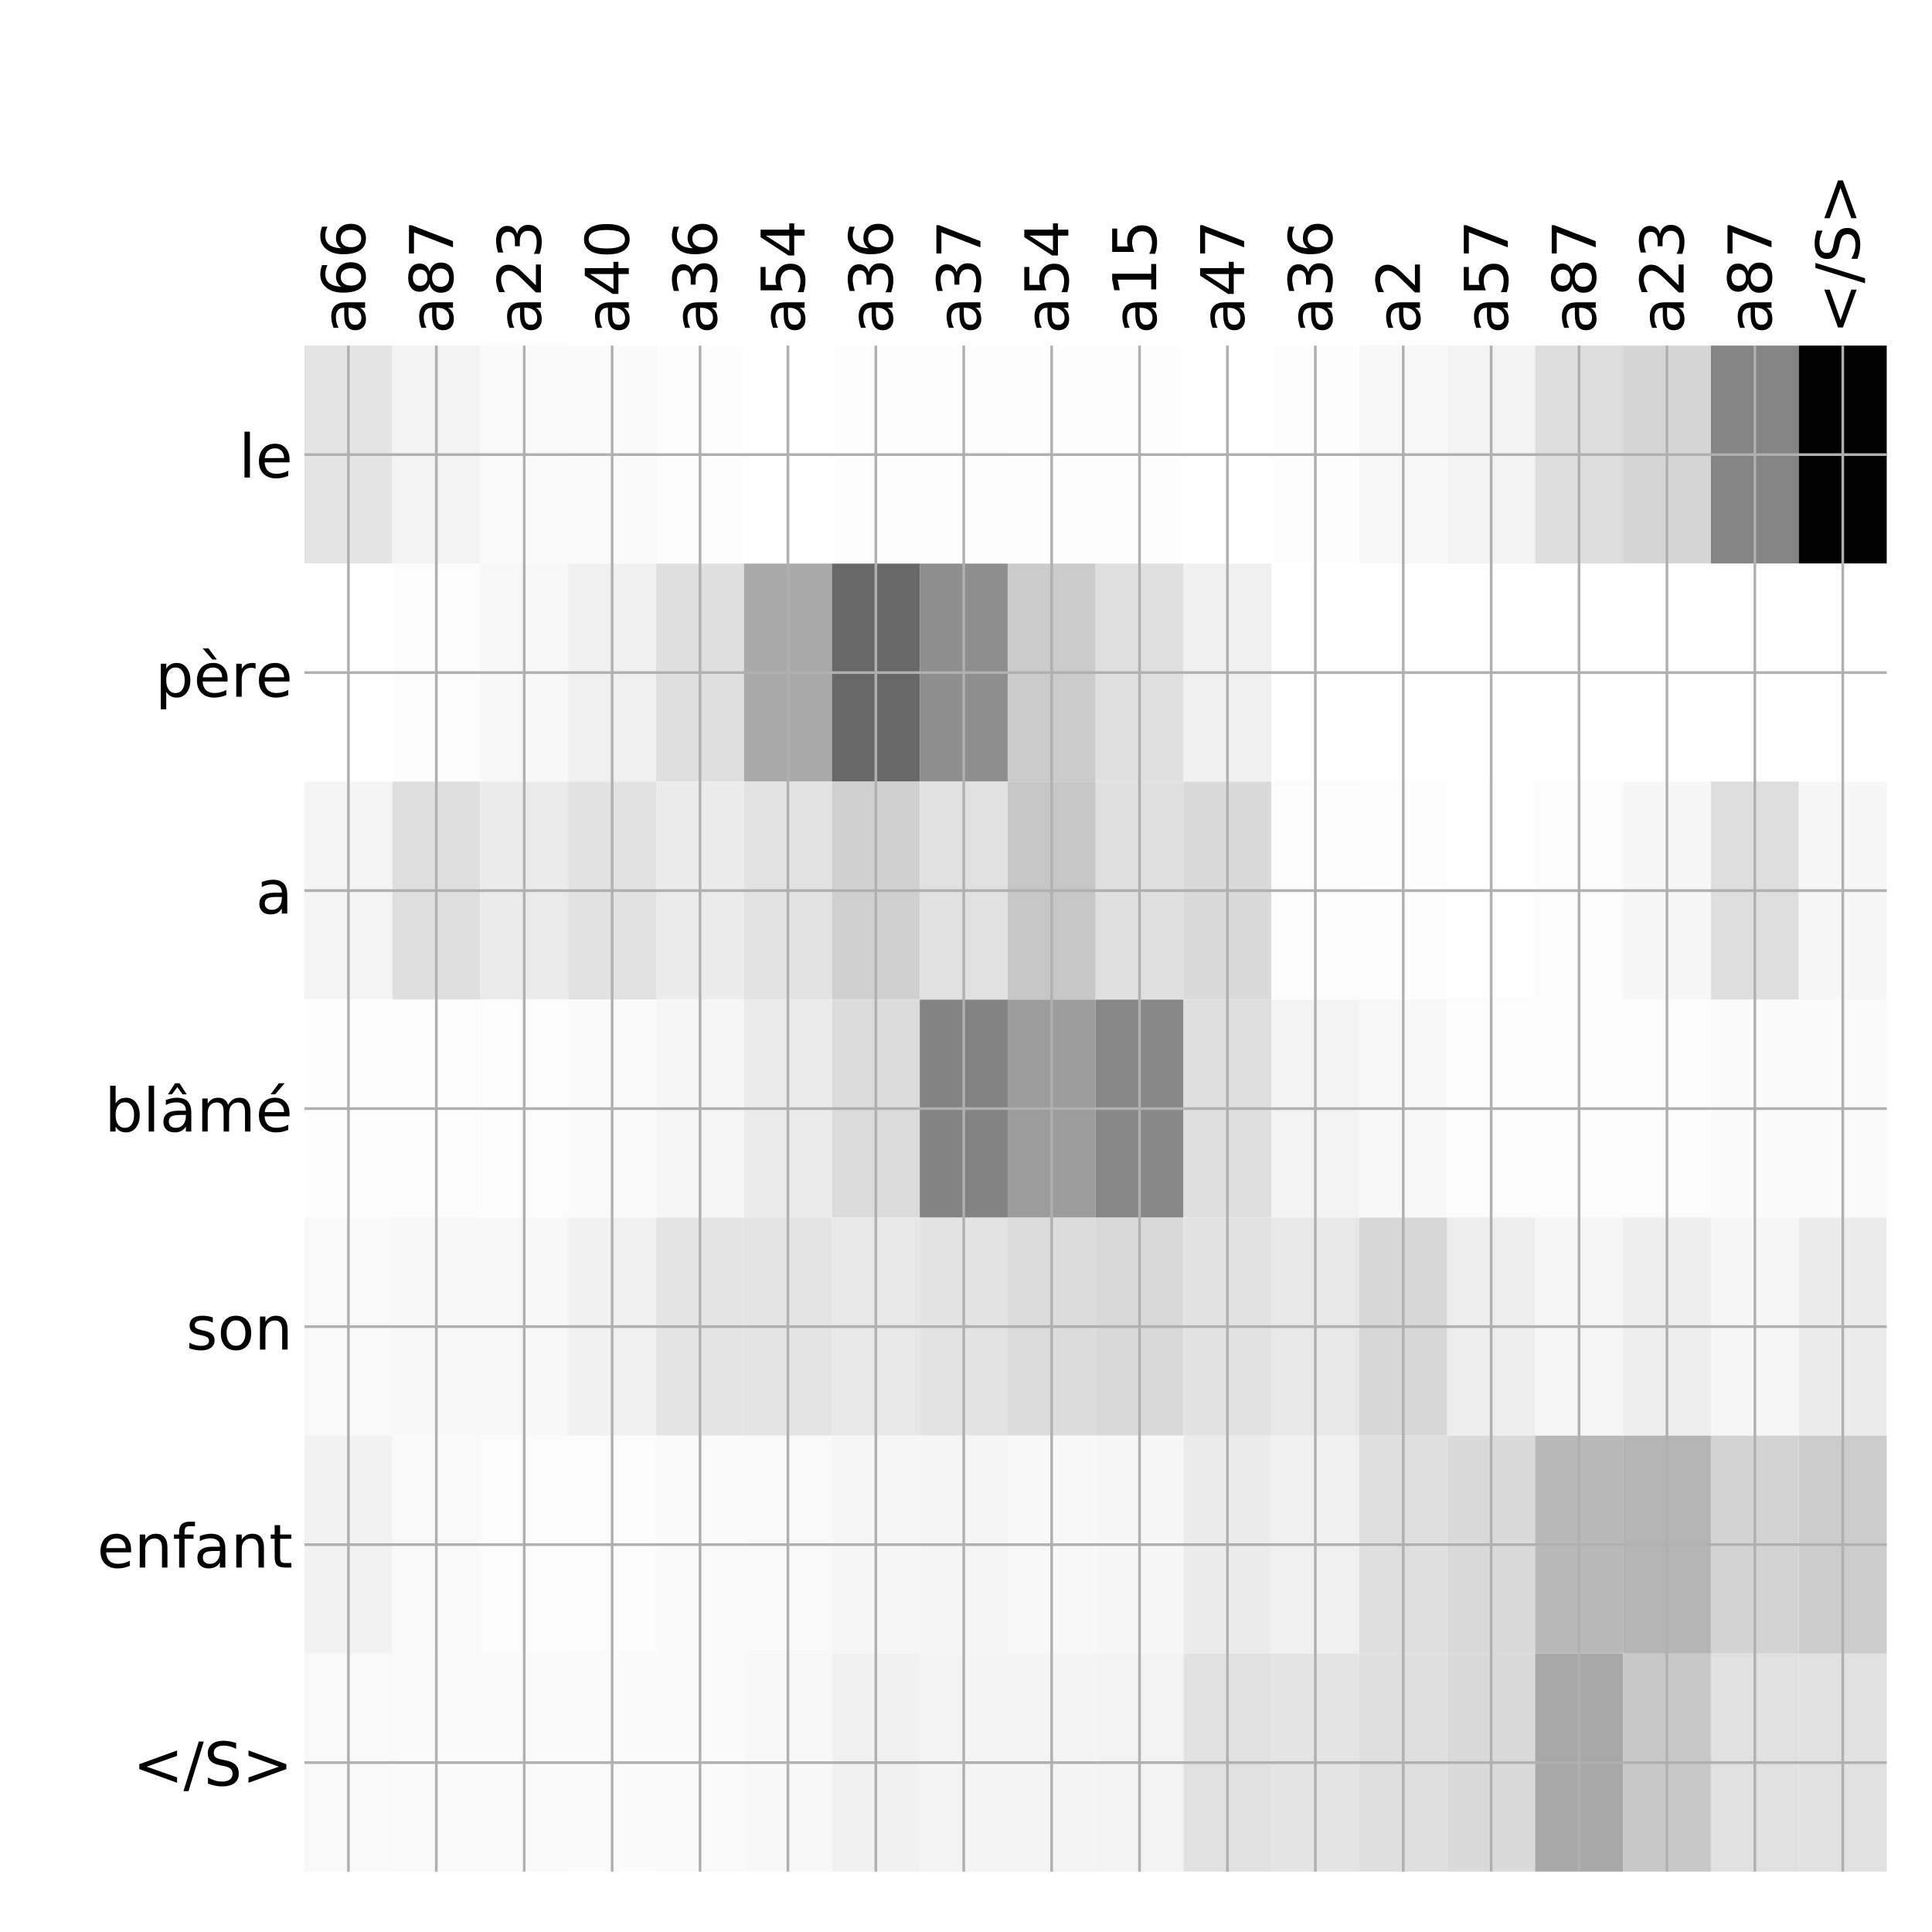 <?xml version="1.0" encoding="utf-8" standalone="no"?>
<!DOCTYPE svg PUBLIC "-//W3C//DTD SVG 1.1//EN"
  "http://www.w3.org/Graphics/SVG/1.1/DTD/svg11.dtd">
<!-- Created with matplotlib (http://matplotlib.org/) -->
<svg height="576pt" version="1.1" viewBox="0 0 576 576" width="576pt" xmlns="http://www.w3.org/2000/svg" xmlns:xlink="http://www.w3.org/1999/xlink">
 <defs>
  <style type="text/css">
*{stroke-linecap:butt;stroke-linejoin:round;}
  </style>
 </defs>
 <g id="figure_1">
  <g id="patch_1">
   <path d="M 0 576 
L 576 576 
L 576 0 
L 0 0 
z
" style="fill:#ffffff;"/>
  </g>
  <g id="axes_1">
   <g id="PolyCollection_1">
    <path clip-path="url(#p6612ea97e9)" d="M 90.775 103.033 
L 90.775 168.029 
L 116.982 168.029 
L 116.982 103.033 
L 90.775 103.033 
z
" style="fill:#e5e5e5;"/>
    <path clip-path="url(#p6612ea97e9)" d="M 116.982 103.033 
L 116.982 168.029 
L 143.189 168.029 
L 143.189 103.033 
L 116.982 103.033 
z
" style="fill:#f3f3f3;"/>
    <path clip-path="url(#p6612ea97e9)" d="M 143.189 103.033 
L 143.189 168.029 
L 169.396 168.029 
L 169.396 103.033 
L 143.189 103.033 
z
" style="fill:#fafafa;"/>
    <path clip-path="url(#p6612ea97e9)" d="M 169.396 103.033 
L 169.396 168.029 
L 195.603 168.029 
L 195.603 103.033 
L 169.396 103.033 
z
" style="fill:#fbfbfb;"/>
    <path clip-path="url(#p6612ea97e9)" d="M 195.603 103.033 
L 195.603 168.029 
L 221.81 168.029 
L 221.81 103.033 
L 195.603 103.033 
z
" style="fill:#fdfdfd;"/>
    <path clip-path="url(#p6612ea97e9)" d="M 221.81 103.033 
L 221.81 168.029 
L 248.017 168.029 
L 248.017 103.033 
L 221.81 103.033 
z
" style="fill:#fefefe;"/>
    <path clip-path="url(#p6612ea97e9)" d="M 248.017 103.033 
L 248.017 168.029 
L 274.224 168.029 
L 274.224 103.033 
L 248.017 103.033 
z
" style="fill:#fdfdfd;"/>
    <path clip-path="url(#p6612ea97e9)" d="M 274.224 103.033 
L 274.224 168.029 
L 300.431 168.029 
L 300.431 103.033 
L 274.224 103.033 
z
" style="fill:#fcfcfc;"/>
    <path clip-path="url(#p6612ea97e9)" d="M 300.431 103.033 
L 300.431 168.029 
L 326.637 168.029 
L 326.637 103.033 
L 300.431 103.033 
z
" style="fill:#fdfdfd;"/>
    <path clip-path="url(#p6612ea97e9)" d="M 326.637 103.033 
L 326.637 168.029 
L 352.844 168.029 
L 352.844 103.033 
L 326.637 103.033 
z
" style="fill:#fdfdfd;"/>
    <path clip-path="url(#p6612ea97e9)" d="M 352.844 103.033 
L 352.844 168.029 
L 379.051 168.029 
L 379.051 103.033 
L 352.844 103.033 
z
" style="fill:#fefefe;"/>
    <path clip-path="url(#p6612ea97e9)" d="M 379.051 103.033 
L 379.051 168.029 
L 405.258 168.029 
L 405.258 103.033 
L 379.051 103.033 
z
" style="fill:#fdfdfd;"/>
    <path clip-path="url(#p6612ea97e9)" d="M 405.258 103.033 
L 405.258 168.029 
L 431.465 168.029 
L 431.465 103.033 
L 405.258 103.033 
z
" style="fill:#f8f8f8;"/>
    <path clip-path="url(#p6612ea97e9)" d="M 431.465 103.033 
L 431.465 168.029 
L 457.672 168.029 
L 457.672 103.033 
L 431.465 103.033 
z
" style="fill:#f3f3f3;"/>
    <path clip-path="url(#p6612ea97e9)" d="M 457.672 103.033 
L 457.672 168.029 
L 483.879 168.029 
L 483.879 103.033 
L 457.672 103.033 
z
" style="fill:#dddddd;"/>
    <path clip-path="url(#p6612ea97e9)" d="M 483.879 103.033 
L 483.879 168.029 
L 510.086 168.029 
L 510.086 103.033 
L 483.879 103.033 
z
" style="fill:#d6d6d6;"/>
    <path clip-path="url(#p6612ea97e9)" d="M 510.086 103.033 
L 510.086 168.029 
L 536.293 168.029 
L 536.293 103.033 
L 510.086 103.033 
z
" style="fill:#848484;"/>
    <path clip-path="url(#p6612ea97e9)" d="M 536.293 103.033 
L 536.293 168.029 
L 562.5 168.029 
L 562.5 103.033 
L 536.293 103.033 
z
"/>
    <path clip-path="url(#p6612ea97e9)" d="M 90.775 168.029 
L 90.775 233.024 
L 116.982 233.024 
L 116.982 168.029 
L 90.775 168.029 
z
" style="fill:#ffffff;"/>
    <path clip-path="url(#p6612ea97e9)" d="M 116.982 168.029 
L 116.982 233.024 
L 143.189 233.024 
L 143.189 168.029 
L 116.982 168.029 
z
" style="fill:#fcfcfc;"/>
    <path clip-path="url(#p6612ea97e9)" d="M 143.189 168.029 
L 143.189 233.024 
L 169.396 233.024 
L 169.396 168.029 
L 143.189 168.029 
z
" style="fill:#f8f8f8;"/>
    <path clip-path="url(#p6612ea97e9)" d="M 169.396 168.029 
L 169.396 233.024 
L 195.603 233.024 
L 195.603 168.029 
L 169.396 168.029 
z
" style="fill:#f0f0f0;"/>
    <path clip-path="url(#p6612ea97e9)" d="M 195.603 168.029 
L 195.603 233.024 
L 221.81 233.024 
L 221.81 168.029 
L 195.603 168.029 
z
" style="fill:#dfdfdf;"/>
    <path clip-path="url(#p6612ea97e9)" d="M 221.81 168.029 
L 221.81 233.024 
L 248.017 233.024 
L 248.017 168.029 
L 221.81 168.029 
z
" style="fill:#a9a9a9;"/>
    <path clip-path="url(#p6612ea97e9)" d="M 248.017 168.029 
L 248.017 233.024 
L 274.224 233.024 
L 274.224 168.029 
L 248.017 168.029 
z
" style="fill:#686868;"/>
    <path clip-path="url(#p6612ea97e9)" d="M 274.224 168.029 
L 274.224 233.024 
L 300.431 233.024 
L 300.431 168.029 
L 274.224 168.029 
z
" style="fill:#8e8e8e;"/>
    <path clip-path="url(#p6612ea97e9)" d="M 300.431 168.029 
L 300.431 233.024 
L 326.637 233.024 
L 326.637 168.029 
L 300.431 168.029 
z
" style="fill:#cbcbcb;"/>
    <path clip-path="url(#p6612ea97e9)" d="M 326.637 168.029 
L 326.637 233.024 
L 352.844 233.024 
L 352.844 168.029 
L 326.637 168.029 
z
" style="fill:#e0e0e0;"/>
    <path clip-path="url(#p6612ea97e9)" d="M 352.844 168.029 
L 352.844 233.024 
L 379.051 233.024 
L 379.051 168.029 
L 352.844 168.029 
z
" style="fill:#f0f0f0;"/>
    <path clip-path="url(#p6612ea97e9)" d="M 379.051 168.029 
L 379.051 233.024 
L 405.258 233.024 
L 405.258 168.029 
L 379.051 168.029 
z
" style="fill:#fefefe;"/>
    <path clip-path="url(#p6612ea97e9)" d="M 405.258 168.029 
L 405.258 233.024 
L 431.465 233.024 
L 431.465 168.029 
L 405.258 168.029 
z
" style="fill:#ffffff;"/>
    <path clip-path="url(#p6612ea97e9)" d="M 431.465 168.029 
L 431.465 233.024 
L 457.672 233.024 
L 457.672 168.029 
L 431.465 168.029 
z
" style="fill:#ffffff;"/>
    <path clip-path="url(#p6612ea97e9)" d="M 457.672 168.029 
L 457.672 233.024 
L 483.879 233.024 
L 483.879 168.029 
L 457.672 168.029 
z
" style="fill:#ffffff;"/>
    <path clip-path="url(#p6612ea97e9)" d="M 483.879 168.029 
L 483.879 233.024 
L 510.086 233.024 
L 510.086 168.029 
L 483.879 168.029 
z
" style="fill:#ffffff;"/>
    <path clip-path="url(#p6612ea97e9)" d="M 510.086 168.029 
L 510.086 233.024 
L 536.293 233.024 
L 536.293 168.029 
L 510.086 168.029 
z
" style="fill:#ffffff;"/>
    <path clip-path="url(#p6612ea97e9)" d="M 536.293 168.029 
L 536.293 233.024 
L 562.5 233.024 
L 562.5 168.029 
L 536.293 168.029 
z
" style="fill:#ffffff;"/>
    <path clip-path="url(#p6612ea97e9)" d="M 90.775 233.024 
L 90.775 298.019 
L 116.982 298.019 
L 116.982 233.024 
L 90.775 233.024 
z
" style="fill:#f5f5f5;"/>
    <path clip-path="url(#p6612ea97e9)" d="M 116.982 233.024 
L 116.982 298.019 
L 143.189 298.019 
L 143.189 233.024 
L 116.982 233.024 
z
" style="fill:#dfdfdf;"/>
    <path clip-path="url(#p6612ea97e9)" d="M 143.189 233.024 
L 143.189 298.019 
L 169.396 298.019 
L 169.396 233.024 
L 143.189 233.024 
z
" style="fill:#ebebeb;"/>
    <path clip-path="url(#p6612ea97e9)" d="M 169.396 233.024 
L 169.396 298.019 
L 195.603 298.019 
L 195.603 233.024 
L 169.396 233.024 
z
" style="fill:#e2e2e2;"/>
    <path clip-path="url(#p6612ea97e9)" d="M 195.603 233.024 
L 195.603 298.019 
L 221.81 298.019 
L 221.81 233.024 
L 195.603 233.024 
z
" style="fill:#ececec;"/>
    <path clip-path="url(#p6612ea97e9)" d="M 221.81 233.024 
L 221.81 298.019 
L 248.017 298.019 
L 248.017 233.024 
L 221.81 233.024 
z
" style="fill:#e3e3e3;"/>
    <path clip-path="url(#p6612ea97e9)" d="M 248.017 233.024 
L 248.017 298.019 
L 274.224 298.019 
L 274.224 233.024 
L 248.017 233.024 
z
" style="fill:#d0d0d0;"/>
    <path clip-path="url(#p6612ea97e9)" d="M 274.224 233.024 
L 274.224 298.019 
L 300.431 298.019 
L 300.431 233.024 
L 274.224 233.024 
z
" style="fill:#e1e1e1;"/>
    <path clip-path="url(#p6612ea97e9)" d="M 300.431 233.024 
L 300.431 298.019 
L 326.637 298.019 
L 326.637 233.024 
L 300.431 233.024 
z
" style="fill:#c6c6c6;"/>
    <path clip-path="url(#p6612ea97e9)" d="M 326.637 233.024 
L 326.637 298.019 
L 352.844 298.019 
L 352.844 233.024 
L 326.637 233.024 
z
" style="fill:#e0e0e0;"/>
    <path clip-path="url(#p6612ea97e9)" d="M 352.844 233.024 
L 352.844 298.019 
L 379.051 298.019 
L 379.051 233.024 
L 352.844 233.024 
z
" style="fill:#dadada;"/>
    <path clip-path="url(#p6612ea97e9)" d="M 379.051 233.024 
L 379.051 298.019 
L 405.258 298.019 
L 405.258 233.024 
L 379.051 233.024 
z
" style="fill:#fcfcfc;"/>
    <path clip-path="url(#p6612ea97e9)" d="M 405.258 233.024 
L 405.258 298.019 
L 431.465 298.019 
L 431.465 233.024 
L 405.258 233.024 
z
" style="fill:#fdfdfd;"/>
    <path clip-path="url(#p6612ea97e9)" d="M 431.465 233.024 
L 431.465 298.019 
L 457.672 298.019 
L 457.672 233.024 
L 431.465 233.024 
z
" style="fill:#fefefe;"/>
    <path clip-path="url(#p6612ea97e9)" d="M 457.672 233.024 
L 457.672 298.019 
L 483.879 298.019 
L 483.879 233.024 
L 457.672 233.024 
z
" style="fill:#fcfcfc;"/>
    <path clip-path="url(#p6612ea97e9)" d="M 483.879 233.024 
L 483.879 298.019 
L 510.086 298.019 
L 510.086 233.024 
L 483.879 233.024 
z
" style="fill:#f7f7f7;"/>
    <path clip-path="url(#p6612ea97e9)" d="M 510.086 233.024 
L 510.086 298.019 
L 536.293 298.019 
L 536.293 233.024 
L 510.086 233.024 
z
" style="fill:#dedede;"/>
    <path clip-path="url(#p6612ea97e9)" d="M 536.293 233.024 
L 536.293 298.019 
L 562.5 298.019 
L 562.5 233.024 
L 536.293 233.024 
z
" style="fill:#f7f7f7;"/>
    <path clip-path="url(#p6612ea97e9)" d="M 90.775 298.019 
L 90.775 363.014 
L 116.982 363.014 
L 116.982 298.019 
L 90.775 298.019 
z
" style="fill:#fdfdfd;"/>
    <path clip-path="url(#p6612ea97e9)" d="M 116.982 298.019 
L 116.982 363.014 
L 143.189 363.014 
L 143.189 298.019 
L 116.982 298.019 
z
" style="fill:#fdfdfd;"/>
    <path clip-path="url(#p6612ea97e9)" d="M 143.189 298.019 
L 143.189 363.014 
L 169.396 363.014 
L 169.396 298.019 
L 143.189 298.019 
z
" style="fill:#fcfcfc;"/>
    <path clip-path="url(#p6612ea97e9)" d="M 169.396 298.019 
L 169.396 363.014 
L 195.603 363.014 
L 195.603 298.019 
L 169.396 298.019 
z
" style="fill:#fafafa;"/>
    <path clip-path="url(#p6612ea97e9)" d="M 195.603 298.019 
L 195.603 363.014 
L 221.81 363.014 
L 221.81 298.019 
L 195.603 298.019 
z
" style="fill:#f6f6f6;"/>
    <path clip-path="url(#p6612ea97e9)" d="M 221.81 298.019 
L 221.81 363.014 
L 248.017 363.014 
L 248.017 298.019 
L 221.81 298.019 
z
" style="fill:#ebebeb;"/>
    <path clip-path="url(#p6612ea97e9)" d="M 248.017 298.019 
L 248.017 363.014 
L 274.224 363.014 
L 274.224 298.019 
L 248.017 298.019 
z
" style="fill:#dbdbdb;"/>
    <path clip-path="url(#p6612ea97e9)" d="M 274.224 298.019 
L 274.224 363.014 
L 300.431 363.014 
L 300.431 298.019 
L 274.224 298.019 
z
" style="fill:#838383;"/>
    <path clip-path="url(#p6612ea97e9)" d="M 300.431 298.019 
L 300.431 363.014 
L 326.637 363.014 
L 326.637 298.019 
L 300.431 298.019 
z
" style="fill:#9c9c9c;"/>
    <path clip-path="url(#p6612ea97e9)" d="M 326.637 298.019 
L 326.637 363.014 
L 352.844 363.014 
L 352.844 298.019 
L 326.637 298.019 
z
" style="fill:#878787;"/>
    <path clip-path="url(#p6612ea97e9)" d="M 352.844 298.019 
L 352.844 363.014 
L 379.051 363.014 
L 379.051 298.019 
L 352.844 298.019 
z
" style="fill:#dfdfdf;"/>
    <path clip-path="url(#p6612ea97e9)" d="M 379.051 298.019 
L 379.051 363.014 
L 405.258 363.014 
L 405.258 298.019 
L 379.051 298.019 
z
" style="fill:#f3f3f3;"/>
    <path clip-path="url(#p6612ea97e9)" d="M 405.258 298.019 
L 405.258 363.014 
L 431.465 363.014 
L 431.465 298.019 
L 405.258 298.019 
z
" style="fill:#f8f8f8;"/>
    <path clip-path="url(#p6612ea97e9)" d="M 431.465 298.019 
L 431.465 363.014 
L 457.672 363.014 
L 457.672 298.019 
L 431.465 298.019 
z
" style="fill:#fcfcfc;"/>
    <path clip-path="url(#p6612ea97e9)" d="M 457.672 298.019 
L 457.672 363.014 
L 483.879 363.014 
L 483.879 298.019 
L 457.672 298.019 
z
" style="fill:#fcfcfc;"/>
    <path clip-path="url(#p6612ea97e9)" d="M 483.879 298.019 
L 483.879 363.014 
L 510.086 363.014 
L 510.086 298.019 
L 483.879 298.019 
z
" style="fill:#fcfcfc;"/>
    <path clip-path="url(#p6612ea97e9)" d="M 510.086 298.019 
L 510.086 363.014 
L 536.293 363.014 
L 536.293 298.019 
L 510.086 298.019 
z
" style="fill:#fbfbfb;"/>
    <path clip-path="url(#p6612ea97e9)" d="M 536.293 298.019 
L 536.293 363.014 
L 562.5 363.014 
L 562.5 298.019 
L 536.293 298.019 
z
" style="fill:#fafafa;"/>
    <path clip-path="url(#p6612ea97e9)" d="M 90.775 363.014 
L 90.775 428.01 
L 116.982 428.01 
L 116.982 363.014 
L 90.775 363.014 
z
" style="fill:#f9f9f9;"/>
    <path clip-path="url(#p6612ea97e9)" d="M 116.982 363.014 
L 116.982 428.01 
L 143.189 428.01 
L 143.189 363.014 
L 116.982 363.014 
z
" style="fill:#f8f8f8;"/>
    <path clip-path="url(#p6612ea97e9)" d="M 143.189 363.014 
L 143.189 428.01 
L 169.396 428.01 
L 169.396 363.014 
L 143.189 363.014 
z
" style="fill:#f8f8f8;"/>
    <path clip-path="url(#p6612ea97e9)" d="M 169.396 363.014 
L 169.396 428.01 
L 195.603 428.01 
L 195.603 363.014 
L 169.396 363.014 
z
" style="fill:#f1f1f1;"/>
    <path clip-path="url(#p6612ea97e9)" d="M 195.603 363.014 
L 195.603 428.01 
L 221.81 428.01 
L 221.81 363.014 
L 195.603 363.014 
z
" style="fill:#e4e4e4;"/>
    <path clip-path="url(#p6612ea97e9)" d="M 221.81 363.014 
L 221.81 428.01 
L 248.017 428.01 
L 248.017 363.014 
L 221.81 363.014 
z
" style="fill:#e4e4e4;"/>
    <path clip-path="url(#p6612ea97e9)" d="M 248.017 363.014 
L 248.017 428.01 
L 274.224 428.01 
L 274.224 363.014 
L 248.017 363.014 
z
" style="fill:#e7e7e7;"/>
    <path clip-path="url(#p6612ea97e9)" d="M 274.224 363.014 
L 274.224 428.01 
L 300.431 428.01 
L 300.431 363.014 
L 274.224 363.014 
z
" style="fill:#e3e3e3;"/>
    <path clip-path="url(#p6612ea97e9)" d="M 300.431 363.014 
L 300.431 428.01 
L 326.637 428.01 
L 326.637 363.014 
L 300.431 363.014 
z
" style="fill:#dcdcdc;"/>
    <path clip-path="url(#p6612ea97e9)" d="M 326.637 363.014 
L 326.637 428.01 
L 352.844 428.01 
L 352.844 363.014 
L 326.637 363.014 
z
" style="fill:#d9d9d9;"/>
    <path clip-path="url(#p6612ea97e9)" d="M 352.844 363.014 
L 352.844 428.01 
L 379.051 428.01 
L 379.051 363.014 
L 352.844 363.014 
z
" style="fill:#e2e2e2;"/>
    <path clip-path="url(#p6612ea97e9)" d="M 379.051 363.014 
L 379.051 428.01 
L 405.258 428.01 
L 405.258 363.014 
L 379.051 363.014 
z
" style="fill:#e7e7e7;"/>
    <path clip-path="url(#p6612ea97e9)" d="M 405.258 363.014 
L 405.258 428.01 
L 431.465 428.01 
L 431.465 363.014 
L 405.258 363.014 
z
" style="fill:#d7d7d7;"/>
    <path clip-path="url(#p6612ea97e9)" d="M 431.465 363.014 
L 431.465 428.01 
L 457.672 428.01 
L 457.672 363.014 
L 431.465 363.014 
z
" style="fill:#ededed;"/>
    <path clip-path="url(#p6612ea97e9)" d="M 457.672 363.014 
L 457.672 428.01 
L 483.879 428.01 
L 483.879 363.014 
L 457.672 363.014 
z
" style="fill:#f6f6f6;"/>
    <path clip-path="url(#p6612ea97e9)" d="M 483.879 363.014 
L 483.879 428.01 
L 510.086 428.01 
L 510.086 363.014 
L 483.879 363.014 
z
" style="fill:#eeeeee;"/>
    <path clip-path="url(#p6612ea97e9)" d="M 510.086 363.014 
L 510.086 428.01 
L 536.293 428.01 
L 536.293 363.014 
L 510.086 363.014 
z
" style="fill:#f7f7f7;"/>
    <path clip-path="url(#p6612ea97e9)" d="M 536.293 363.014 
L 536.293 428.01 
L 562.5 428.01 
L 562.5 363.014 
L 536.293 363.014 
z
" style="fill:#ececec;"/>
    <path clip-path="url(#p6612ea97e9)" d="M 90.775 428.01 
L 90.775 493.005 
L 116.982 493.005 
L 116.982 428.01 
L 90.775 428.01 
z
" style="fill:#f2f2f2;"/>
    <path clip-path="url(#p6612ea97e9)" d="M 116.982 428.01 
L 116.982 493.005 
L 143.189 493.005 
L 143.189 428.01 
L 116.982 428.01 
z
" style="fill:#f9f9f9;"/>
    <path clip-path="url(#p6612ea97e9)" d="M 143.189 428.01 
L 143.189 493.005 
L 169.396 493.005 
L 169.396 428.01 
L 143.189 428.01 
z
" style="fill:#fcfcfc;"/>
    <path clip-path="url(#p6612ea97e9)" d="M 169.396 428.01 
L 169.396 493.005 
L 195.603 493.005 
L 195.603 428.01 
L 169.396 428.01 
z
" style="fill:#fcfcfc;"/>
    <path clip-path="url(#p6612ea97e9)" d="M 195.603 428.01 
L 195.603 493.005 
L 221.81 493.005 
L 221.81 428.01 
L 195.603 428.01 
z
" style="fill:#fafafa;"/>
    <path clip-path="url(#p6612ea97e9)" d="M 221.81 428.01 
L 221.81 493.005 
L 248.017 493.005 
L 248.017 428.01 
L 221.81 428.01 
z
" style="fill:#f9f9f9;"/>
    <path clip-path="url(#p6612ea97e9)" d="M 248.017 428.01 
L 248.017 493.005 
L 274.224 493.005 
L 274.224 428.01 
L 248.017 428.01 
z
" style="fill:#f6f6f6;"/>
    <path clip-path="url(#p6612ea97e9)" d="M 274.224 428.01 
L 274.224 493.005 
L 300.431 493.005 
L 300.431 428.01 
L 274.224 428.01 
z
" style="fill:#f5f5f5;"/>
    <path clip-path="url(#p6612ea97e9)" d="M 300.431 428.01 
L 300.431 493.005 
L 326.637 493.005 
L 326.637 428.01 
L 300.431 428.01 
z
" style="fill:#f8f8f8;"/>
    <path clip-path="url(#p6612ea97e9)" d="M 326.637 428.01 
L 326.637 493.005 
L 352.844 493.005 
L 352.844 428.01 
L 326.637 428.01 
z
" style="fill:#f7f7f7;"/>
    <path clip-path="url(#p6612ea97e9)" d="M 352.844 428.01 
L 352.844 493.005 
L 379.051 493.005 
L 379.051 428.01 
L 352.844 428.01 
z
" style="fill:#ececec;"/>
    <path clip-path="url(#p6612ea97e9)" d="M 379.051 428.01 
L 379.051 493.005 
L 405.258 493.005 
L 405.258 428.01 
L 379.051 428.01 
z
" style="fill:#f0f0f0;"/>
    <path clip-path="url(#p6612ea97e9)" d="M 405.258 428.01 
L 405.258 493.005 
L 431.465 493.005 
L 431.465 428.01 
L 405.258 428.01 
z
" style="fill:#dfdfdf;"/>
    <path clip-path="url(#p6612ea97e9)" d="M 431.465 428.01 
L 431.465 493.005 
L 457.672 493.005 
L 457.672 428.01 
L 431.465 428.01 
z
" style="fill:#dadada;"/>
    <path clip-path="url(#p6612ea97e9)" d="M 457.672 428.01 
L 457.672 493.005 
L 483.879 493.005 
L 483.879 428.01 
L 457.672 428.01 
z
" style="fill:#b9b9b9;"/>
    <path clip-path="url(#p6612ea97e9)" d="M 483.879 428.01 
L 483.879 493.005 
L 510.086 493.005 
L 510.086 428.01 
L 483.879 428.01 
z
" style="fill:#b4b4b4;"/>
    <path clip-path="url(#p6612ea97e9)" d="M 510.086 428.01 
L 510.086 493.005 
L 536.293 493.005 
L 536.293 428.01 
L 510.086 428.01 
z
" style="fill:#d3d3d3;"/>
    <path clip-path="url(#p6612ea97e9)" d="M 536.293 428.01 
L 536.293 493.005 
L 562.5 493.005 
L 562.5 428.01 
L 536.293 428.01 
z
" style="fill:#cccccc;"/>
    <path clip-path="url(#p6612ea97e9)" d="M 90.775 493.005 
L 90.775 558 
L 116.982 558 
L 116.982 493.005 
L 90.775 493.005 
z
" style="fill:#f9f9f9;"/>
    <path clip-path="url(#p6612ea97e9)" d="M 116.982 493.005 
L 116.982 558 
L 143.189 558 
L 143.189 493.005 
L 116.982 493.005 
z
" style="fill:#fafafa;"/>
    <path clip-path="url(#p6612ea97e9)" d="M 143.189 493.005 
L 143.189 558 
L 169.396 558 
L 169.396 493.005 
L 143.189 493.005 
z
" style="fill:#fafafa;"/>
    <path clip-path="url(#p6612ea97e9)" d="M 169.396 493.005 
L 169.396 558 
L 195.603 558 
L 195.603 493.005 
L 169.396 493.005 
z
" style="fill:#fbfbfb;"/>
    <path clip-path="url(#p6612ea97e9)" d="M 195.603 493.005 
L 195.603 558 
L 221.81 558 
L 221.81 493.005 
L 195.603 493.005 
z
" style="fill:#fafafa;"/>
    <path clip-path="url(#p6612ea97e9)" d="M 221.81 493.005 
L 221.81 558 
L 248.017 558 
L 248.017 493.005 
L 221.81 493.005 
z
" style="fill:#f8f8f8;"/>
    <path clip-path="url(#p6612ea97e9)" d="M 248.017 493.005 
L 248.017 558 
L 274.224 558 
L 274.224 493.005 
L 248.017 493.005 
z
" style="fill:#f1f1f1;"/>
    <path clip-path="url(#p6612ea97e9)" d="M 274.224 493.005 
L 274.224 558 
L 300.431 558 
L 300.431 493.005 
L 274.224 493.005 
z
" style="fill:#f4f4f4;"/>
    <path clip-path="url(#p6612ea97e9)" d="M 300.431 493.005 
L 300.431 558 
L 326.637 558 
L 326.637 493.005 
L 300.431 493.005 
z
" style="fill:#f4f4f4;"/>
    <path clip-path="url(#p6612ea97e9)" d="M 326.637 493.005 
L 326.637 558 
L 352.844 558 
L 352.844 493.005 
L 326.637 493.005 
z
" style="fill:#f3f3f3;"/>
    <path clip-path="url(#p6612ea97e9)" d="M 352.844 493.005 
L 352.844 558 
L 379.051 558 
L 379.051 493.005 
L 352.844 493.005 
z
" style="fill:#e1e1e1;"/>
    <path clip-path="url(#p6612ea97e9)" d="M 379.051 493.005 
L 379.051 558 
L 405.258 558 
L 405.258 493.005 
L 379.051 493.005 
z
" style="fill:#e4e4e4;"/>
    <path clip-path="url(#p6612ea97e9)" d="M 405.258 493.005 
L 405.258 558 
L 431.465 558 
L 431.465 493.005 
L 405.258 493.005 
z
" style="fill:#dfdfdf;"/>
    <path clip-path="url(#p6612ea97e9)" d="M 431.465 493.005 
L 431.465 558 
L 457.672 558 
L 457.672 493.005 
L 431.465 493.005 
z
" style="fill:#dadada;"/>
    <path clip-path="url(#p6612ea97e9)" d="M 457.672 493.005 
L 457.672 558 
L 483.879 558 
L 483.879 493.005 
L 457.672 493.005 
z
" style="fill:#a8a8a8;"/>
    <path clip-path="url(#p6612ea97e9)" d="M 483.879 493.005 
L 483.879 558 
L 510.086 558 
L 510.086 493.005 
L 483.879 493.005 
z
" style="fill:#c8c8c8;"/>
    <path clip-path="url(#p6612ea97e9)" d="M 510.086 493.005 
L 510.086 558 
L 536.293 558 
L 536.293 493.005 
L 510.086 493.005 
z
" style="fill:#e1e1e1;"/>
    <path clip-path="url(#p6612ea97e9)" d="M 536.293 493.005 
L 536.293 558 
L 562.5 558 
L 562.5 493.005 
L 536.293 493.005 
z
" style="fill:#e1e1e1;"/>
   </g>
   <g id="matplotlib.axis_1">
    <g id="xtick_1">
     <g id="line2d_1">
      <path clip-path="url(#p6612ea97e9)" d="M 103.878 558 
L 103.878 103.033 
" style="fill:none;stroke:#b0b0b0;stroke-linecap:square;stroke-width:0.8;"/>
     </g>
     <g id="line2d_2"/>
     <g id="text_1">
      <!-- a66 -->
      <defs>
       <path d="M 34.281 27.484 
Q 23.391 27.484 19.188 25 
Q 14.984 22.516 14.984 16.5 
Q 14.984 11.719 18.141 8.906 
Q 21.297 6.109 26.703 6.109 
Q 34.188 6.109 38.703 11.406 
Q 43.219 16.703 43.219 25.484 
L 43.219 27.484 
z
M 52.203 31.203 
L 52.203 0 
L 43.219 0 
L 43.219 8.297 
Q 40.141 3.328 35.547 0.953 
Q 30.953 -1.422 24.312 -1.422 
Q 15.922 -1.422 10.953 3.297 
Q 6 8.016 6 15.922 
Q 6 25.141 12.172 29.828 
Q 18.359 34.516 30.609 34.516 
L 43.219 34.516 
L 43.219 35.406 
Q 43.219 41.609 39.141 45 
Q 35.062 48.391 27.688 48.391 
Q 23 48.391 18.547 47.266 
Q 14.109 46.141 10.016 43.891 
L 10.016 52.203 
Q 14.938 54.109 19.578 55.047 
Q 24.219 56 28.609 56 
Q 40.484 56 46.344 49.844 
Q 52.203 43.703 52.203 31.203 
z
" id="DejaVuSans-61"/>
       <path d="M 33.016 40.375 
Q 26.375 40.375 22.484 35.828 
Q 18.609 31.297 18.609 23.391 
Q 18.609 15.531 22.484 10.953 
Q 26.375 6.391 33.016 6.391 
Q 39.656 6.391 43.531 10.953 
Q 47.406 15.531 47.406 23.391 
Q 47.406 31.297 43.531 35.828 
Q 39.656 40.375 33.016 40.375 
z
M 52.594 71.297 
L 52.594 62.312 
Q 48.875 64.062 45.094 64.984 
Q 41.312 65.922 37.594 65.922 
Q 27.828 65.922 22.672 59.328 
Q 17.531 52.734 16.797 39.406 
Q 19.672 43.656 24.016 45.922 
Q 28.375 48.188 33.594 48.188 
Q 44.578 48.188 50.953 41.516 
Q 57.328 34.859 57.328 23.391 
Q 57.328 12.156 50.688 5.359 
Q 44.047 -1.422 33.016 -1.422 
Q 20.359 -1.422 13.672 8.266 
Q 6.984 17.969 6.984 36.375 
Q 6.984 53.656 15.188 63.938 
Q 23.391 74.219 37.203 74.219 
Q 40.922 74.219 44.703 73.484 
Q 48.484 72.75 52.594 71.297 
z
" id="DejaVuSans-36"/>
      </defs>
      <g transform="translate(108.845 99.533)rotate(-90)scale(0.18 -0.18)">
       <use xlink:href="#DejaVuSans-61"/>
       <use x="61.279" xlink:href="#DejaVuSans-36"/>
       <use x="124.902" xlink:href="#DejaVuSans-36"/>
      </g>
     </g>
    </g>
    <g id="xtick_2">
     <g id="line2d_3">
      <path clip-path="url(#p6612ea97e9)" d="M 130.085 558 
L 130.085 103.033 
" style="fill:none;stroke:#b0b0b0;stroke-linecap:square;stroke-width:0.8;"/>
     </g>
     <g id="line2d_4"/>
     <g id="text_2">
      <!-- a87 -->
      <defs>
       <path d="M 31.781 34.625 
Q 24.75 34.625 20.719 30.859 
Q 16.703 27.094 16.703 20.516 
Q 16.703 13.922 20.719 10.156 
Q 24.75 6.391 31.781 6.391 
Q 38.812 6.391 42.859 10.172 
Q 46.922 13.969 46.922 20.516 
Q 46.922 27.094 42.891 30.859 
Q 38.875 34.625 31.781 34.625 
z
M 21.922 38.812 
Q 15.578 40.375 12.031 44.719 
Q 8.5 49.078 8.5 55.328 
Q 8.5 64.062 14.719 69.141 
Q 20.953 74.219 31.781 74.219 
Q 42.672 74.219 48.875 69.141 
Q 55.078 64.062 55.078 55.328 
Q 55.078 49.078 51.531 44.719 
Q 48 40.375 41.703 38.812 
Q 48.828 37.156 52.797 32.312 
Q 56.781 27.484 56.781 20.516 
Q 56.781 9.906 50.312 4.234 
Q 43.844 -1.422 31.781 -1.422 
Q 19.734 -1.422 13.25 4.234 
Q 6.781 9.906 6.781 20.516 
Q 6.781 27.484 10.781 32.312 
Q 14.797 37.156 21.922 38.812 
z
M 18.312 54.391 
Q 18.312 48.734 21.844 45.562 
Q 25.391 42.391 31.781 42.391 
Q 38.141 42.391 41.719 45.562 
Q 45.312 48.734 45.312 54.391 
Q 45.312 60.062 41.719 63.234 
Q 38.141 66.406 31.781 66.406 
Q 25.391 66.406 21.844 63.234 
Q 18.312 60.062 18.312 54.391 
z
" id="DejaVuSans-38"/>
       <path d="M 8.203 72.906 
L 55.078 72.906 
L 55.078 68.703 
L 28.609 0 
L 18.312 0 
L 43.219 64.594 
L 8.203 64.594 
z
" id="DejaVuSans-37"/>
      </defs>
      <g transform="translate(135.052 99.533)rotate(-90)scale(0.18 -0.18)">
       <use xlink:href="#DejaVuSans-61"/>
       <use x="61.279" xlink:href="#DejaVuSans-38"/>
       <use x="124.902" xlink:href="#DejaVuSans-37"/>
      </g>
     </g>
    </g>
    <g id="xtick_3">
     <g id="line2d_5">
      <path clip-path="url(#p6612ea97e9)" d="M 156.292 558 
L 156.292 103.033 
" style="fill:none;stroke:#b0b0b0;stroke-linecap:square;stroke-width:0.8;"/>
     </g>
     <g id="line2d_6"/>
     <g id="text_3">
      <!-- a23 -->
      <defs>
       <path d="M 19.188 8.297 
L 53.609 8.297 
L 53.609 0 
L 7.328 0 
L 7.328 8.297 
Q 12.938 14.109 22.625 23.891 
Q 32.328 33.688 34.812 36.531 
Q 39.547 41.844 41.422 45.531 
Q 43.312 49.219 43.312 52.781 
Q 43.312 58.594 39.234 62.25 
Q 35.156 65.922 28.609 65.922 
Q 23.969 65.922 18.812 64.312 
Q 13.672 62.703 7.812 59.422 
L 7.812 69.391 
Q 13.766 71.781 18.938 73 
Q 24.125 74.219 28.422 74.219 
Q 39.75 74.219 46.484 68.547 
Q 53.219 62.891 53.219 53.422 
Q 53.219 48.922 51.531 44.891 
Q 49.859 40.875 45.406 35.406 
Q 44.188 33.984 37.641 27.219 
Q 31.109 20.453 19.188 8.297 
z
" id="DejaVuSans-32"/>
       <path d="M 40.578 39.312 
Q 47.656 37.797 51.625 33 
Q 55.609 28.219 55.609 21.188 
Q 55.609 10.406 48.188 4.484 
Q 40.766 -1.422 27.094 -1.422 
Q 22.516 -1.422 17.656 -0.516 
Q 12.797 0.391 7.625 2.203 
L 7.625 11.719 
Q 11.719 9.328 16.594 8.109 
Q 21.484 6.891 26.812 6.891 
Q 36.078 6.891 40.938 10.547 
Q 45.797 14.203 45.797 21.188 
Q 45.797 27.641 41.281 31.266 
Q 36.766 34.906 28.719 34.906 
L 20.219 34.906 
L 20.219 43.016 
L 29.109 43.016 
Q 36.375 43.016 40.234 45.922 
Q 44.094 48.828 44.094 54.297 
Q 44.094 59.906 40.109 62.906 
Q 36.141 65.922 28.719 65.922 
Q 24.656 65.922 20.016 65.031 
Q 15.375 64.156 9.812 62.312 
L 9.812 71.094 
Q 15.438 72.656 20.344 73.438 
Q 25.25 74.219 29.594 74.219 
Q 40.828 74.219 47.359 69.109 
Q 53.906 64.016 53.906 55.328 
Q 53.906 49.266 50.438 45.094 
Q 46.969 40.922 40.578 39.312 
z
" id="DejaVuSans-33"/>
      </defs>
      <g transform="translate(161.259 99.533)rotate(-90)scale(0.18 -0.18)">
       <use xlink:href="#DejaVuSans-61"/>
       <use x="61.279" xlink:href="#DejaVuSans-32"/>
       <use x="124.902" xlink:href="#DejaVuSans-33"/>
      </g>
     </g>
    </g>
    <g id="xtick_4">
     <g id="line2d_7">
      <path clip-path="url(#p6612ea97e9)" d="M 182.499 558 
L 182.499 103.033 
" style="fill:none;stroke:#b0b0b0;stroke-linecap:square;stroke-width:0.8;"/>
     </g>
     <g id="line2d_8"/>
     <g id="text_4">
      <!-- a40 -->
      <defs>
       <path d="M 37.797 64.312 
L 12.891 25.391 
L 37.797 25.391 
z
M 35.203 72.906 
L 47.609 72.906 
L 47.609 25.391 
L 58.016 25.391 
L 58.016 17.188 
L 47.609 17.188 
L 47.609 0 
L 37.797 0 
L 37.797 17.188 
L 4.891 17.188 
L 4.891 26.703 
z
" id="DejaVuSans-34"/>
       <path d="M 31.781 66.406 
Q 24.172 66.406 20.328 58.906 
Q 16.5 51.422 16.5 36.375 
Q 16.5 21.391 20.328 13.891 
Q 24.172 6.391 31.781 6.391 
Q 39.453 6.391 43.281 13.891 
Q 47.125 21.391 47.125 36.375 
Q 47.125 51.422 43.281 58.906 
Q 39.453 66.406 31.781 66.406 
z
M 31.781 74.219 
Q 44.047 74.219 50.516 64.516 
Q 56.984 54.828 56.984 36.375 
Q 56.984 17.969 50.516 8.266 
Q 44.047 -1.422 31.781 -1.422 
Q 19.531 -1.422 13.062 8.266 
Q 6.594 17.969 6.594 36.375 
Q 6.594 54.828 13.062 64.516 
Q 19.531 74.219 31.781 74.219 
z
" id="DejaVuSans-30"/>
      </defs>
      <g transform="translate(187.466 99.533)rotate(-90)scale(0.18 -0.18)">
       <use xlink:href="#DejaVuSans-61"/>
       <use x="61.279" xlink:href="#DejaVuSans-34"/>
       <use x="124.902" xlink:href="#DejaVuSans-30"/>
      </g>
     </g>
    </g>
    <g id="xtick_5">
     <g id="line2d_9">
      <path clip-path="url(#p6612ea97e9)" d="M 208.706 558 
L 208.706 103.033 
" style="fill:none;stroke:#b0b0b0;stroke-linecap:square;stroke-width:0.8;"/>
     </g>
     <g id="line2d_10"/>
     <g id="text_5">
      <!-- a36 -->
      <g transform="translate(213.673 99.533)rotate(-90)scale(0.18 -0.18)">
       <use xlink:href="#DejaVuSans-61"/>
       <use x="61.279" xlink:href="#DejaVuSans-33"/>
       <use x="124.902" xlink:href="#DejaVuSans-36"/>
      </g>
     </g>
    </g>
    <g id="xtick_6">
     <g id="line2d_11">
      <path clip-path="url(#p6612ea97e9)" d="M 234.913 558 
L 234.913 103.033 
" style="fill:none;stroke:#b0b0b0;stroke-linecap:square;stroke-width:0.8;"/>
     </g>
     <g id="line2d_12"/>
     <g id="text_6">
      <!-- a54 -->
      <defs>
       <path d="M 10.797 72.906 
L 49.516 72.906 
L 49.516 64.594 
L 19.828 64.594 
L 19.828 46.734 
Q 21.969 47.469 24.109 47.828 
Q 26.266 48.188 28.422 48.188 
Q 40.625 48.188 47.75 41.5 
Q 54.891 34.812 54.891 23.391 
Q 54.891 11.625 47.562 5.094 
Q 40.234 -1.422 26.906 -1.422 
Q 22.312 -1.422 17.547 -0.641 
Q 12.797 0.141 7.719 1.703 
L 7.719 11.625 
Q 12.109 9.234 16.797 8.062 
Q 21.484 6.891 26.703 6.891 
Q 35.156 6.891 40.078 11.328 
Q 45.016 15.766 45.016 23.391 
Q 45.016 31 40.078 35.438 
Q 35.156 39.891 26.703 39.891 
Q 22.75 39.891 18.812 39.016 
Q 14.891 38.141 10.797 36.281 
z
" id="DejaVuSans-35"/>
      </defs>
      <g transform="translate(239.88 99.533)rotate(-90)scale(0.18 -0.18)">
       <use xlink:href="#DejaVuSans-61"/>
       <use x="61.279" xlink:href="#DejaVuSans-35"/>
       <use x="124.902" xlink:href="#DejaVuSans-34"/>
      </g>
     </g>
    </g>
    <g id="xtick_7">
     <g id="line2d_13">
      <path clip-path="url(#p6612ea97e9)" d="M 261.12 558 
L 261.12 103.033 
" style="fill:none;stroke:#b0b0b0;stroke-linecap:square;stroke-width:0.8;"/>
     </g>
     <g id="line2d_14"/>
     <g id="text_7">
      <!-- a36 -->
      <g transform="translate(266.087 99.533)rotate(-90)scale(0.18 -0.18)">
       <use xlink:href="#DejaVuSans-61"/>
       <use x="61.279" xlink:href="#DejaVuSans-33"/>
       <use x="124.902" xlink:href="#DejaVuSans-36"/>
      </g>
     </g>
    </g>
    <g id="xtick_8">
     <g id="line2d_15">
      <path clip-path="url(#p6612ea97e9)" d="M 287.327 558 
L 287.327 103.033 
" style="fill:none;stroke:#b0b0b0;stroke-linecap:square;stroke-width:0.8;"/>
     </g>
     <g id="line2d_16"/>
     <g id="text_8">
      <!-- a37 -->
      <g transform="translate(292.294 99.533)rotate(-90)scale(0.18 -0.18)">
       <use xlink:href="#DejaVuSans-61"/>
       <use x="61.279" xlink:href="#DejaVuSans-33"/>
       <use x="124.902" xlink:href="#DejaVuSans-37"/>
      </g>
     </g>
    </g>
    <g id="xtick_9">
     <g id="line2d_17">
      <path clip-path="url(#p6612ea97e9)" d="M 313.534 558 
L 313.534 103.033 
" style="fill:none;stroke:#b0b0b0;stroke-linecap:square;stroke-width:0.8;"/>
     </g>
     <g id="line2d_18"/>
     <g id="text_9">
      <!-- a54 -->
      <g transform="translate(318.501 99.533)rotate(-90)scale(0.18 -0.18)">
       <use xlink:href="#DejaVuSans-61"/>
       <use x="61.279" xlink:href="#DejaVuSans-35"/>
       <use x="124.902" xlink:href="#DejaVuSans-34"/>
      </g>
     </g>
    </g>
    <g id="xtick_10">
     <g id="line2d_19">
      <path clip-path="url(#p6612ea97e9)" d="M 339.741 558 
L 339.741 103.033 
" style="fill:none;stroke:#b0b0b0;stroke-linecap:square;stroke-width:0.8;"/>
     </g>
     <g id="line2d_20"/>
     <g id="text_10">
      <!-- a15 -->
      <defs>
       <path d="M 12.406 8.297 
L 28.516 8.297 
L 28.516 63.922 
L 10.984 60.406 
L 10.984 69.391 
L 28.422 72.906 
L 38.281 72.906 
L 38.281 8.297 
L 54.391 8.297 
L 54.391 0 
L 12.406 0 
z
" id="DejaVuSans-31"/>
      </defs>
      <g transform="translate(344.708 99.533)rotate(-90)scale(0.18 -0.18)">
       <use xlink:href="#DejaVuSans-61"/>
       <use x="61.279" xlink:href="#DejaVuSans-31"/>
       <use x="124.902" xlink:href="#DejaVuSans-35"/>
      </g>
     </g>
    </g>
    <g id="xtick_11">
     <g id="line2d_21">
      <path clip-path="url(#p6612ea97e9)" d="M 365.948 558 
L 365.948 103.033 
" style="fill:none;stroke:#b0b0b0;stroke-linecap:square;stroke-width:0.8;"/>
     </g>
     <g id="line2d_22"/>
     <g id="text_11">
      <!-- a47 -->
      <g transform="translate(370.915 99.533)rotate(-90)scale(0.18 -0.18)">
       <use xlink:href="#DejaVuSans-61"/>
       <use x="61.279" xlink:href="#DejaVuSans-34"/>
       <use x="124.902" xlink:href="#DejaVuSans-37"/>
      </g>
     </g>
    </g>
    <g id="xtick_12">
     <g id="line2d_23">
      <path clip-path="url(#p6612ea97e9)" d="M 392.155 558 
L 392.155 103.033 
" style="fill:none;stroke:#b0b0b0;stroke-linecap:square;stroke-width:0.8;"/>
     </g>
     <g id="line2d_24"/>
     <g id="text_12">
      <!-- a36 -->
      <g transform="translate(397.122 99.533)rotate(-90)scale(0.18 -0.18)">
       <use xlink:href="#DejaVuSans-61"/>
       <use x="61.279" xlink:href="#DejaVuSans-33"/>
       <use x="124.902" xlink:href="#DejaVuSans-36"/>
      </g>
     </g>
    </g>
    <g id="xtick_13">
     <g id="line2d_25">
      <path clip-path="url(#p6612ea97e9)" d="M 418.362 558 
L 418.362 103.033 
" style="fill:none;stroke:#b0b0b0;stroke-linecap:square;stroke-width:0.8;"/>
     </g>
     <g id="line2d_26"/>
     <g id="text_13">
      <!-- a2 -->
      <g transform="translate(423.329 99.533)rotate(-90)scale(0.18 -0.18)">
       <use xlink:href="#DejaVuSans-61"/>
       <use x="61.279" xlink:href="#DejaVuSans-32"/>
      </g>
     </g>
    </g>
    <g id="xtick_14">
     <g id="line2d_27">
      <path clip-path="url(#p6612ea97e9)" d="M 444.569 558 
L 444.569 103.033 
" style="fill:none;stroke:#b0b0b0;stroke-linecap:square;stroke-width:0.8;"/>
     </g>
     <g id="line2d_28"/>
     <g id="text_14">
      <!-- a57 -->
      <g transform="translate(449.536 99.533)rotate(-90)scale(0.18 -0.18)">
       <use xlink:href="#DejaVuSans-61"/>
       <use x="61.279" xlink:href="#DejaVuSans-35"/>
       <use x="124.902" xlink:href="#DejaVuSans-37"/>
      </g>
     </g>
    </g>
    <g id="xtick_15">
     <g id="line2d_29">
      <path clip-path="url(#p6612ea97e9)" d="M 470.776 558 
L 470.776 103.033 
" style="fill:none;stroke:#b0b0b0;stroke-linecap:square;stroke-width:0.8;"/>
     </g>
     <g id="line2d_30"/>
     <g id="text_15">
      <!-- a87 -->
      <g transform="translate(475.743 99.533)rotate(-90)scale(0.18 -0.18)">
       <use xlink:href="#DejaVuSans-61"/>
       <use x="61.279" xlink:href="#DejaVuSans-38"/>
       <use x="124.902" xlink:href="#DejaVuSans-37"/>
      </g>
     </g>
    </g>
    <g id="xtick_16">
     <g id="line2d_31">
      <path clip-path="url(#p6612ea97e9)" d="M 496.983 558 
L 496.983 103.033 
" style="fill:none;stroke:#b0b0b0;stroke-linecap:square;stroke-width:0.8;"/>
     </g>
     <g id="line2d_32"/>
     <g id="text_16">
      <!-- a23 -->
      <g transform="translate(501.95 99.533)rotate(-90)scale(0.18 -0.18)">
       <use xlink:href="#DejaVuSans-61"/>
       <use x="61.279" xlink:href="#DejaVuSans-32"/>
       <use x="124.902" xlink:href="#DejaVuSans-33"/>
      </g>
     </g>
    </g>
    <g id="xtick_17">
     <g id="line2d_33">
      <path clip-path="url(#p6612ea97e9)" d="M 523.19 558 
L 523.19 103.033 
" style="fill:none;stroke:#b0b0b0;stroke-linecap:square;stroke-width:0.8;"/>
     </g>
     <g id="line2d_34"/>
     <g id="text_17">
      <!-- a87 -->
      <g transform="translate(528.156 99.533)rotate(-90)scale(0.18 -0.18)">
       <use xlink:href="#DejaVuSans-61"/>
       <use x="61.279" xlink:href="#DejaVuSans-38"/>
       <use x="124.902" xlink:href="#DejaVuSans-37"/>
      </g>
     </g>
    </g>
    <g id="xtick_18">
     <g id="line2d_35">
      <path clip-path="url(#p6612ea97e9)" d="M 549.397 558 
L 549.397 103.033 
" style="fill:none;stroke:#b0b0b0;stroke-linecap:square;stroke-width:0.8;"/>
     </g>
     <g id="line2d_36"/>
     <g id="text_18">
      <!-- &lt;/S&gt; -->
      <defs>
       <path d="M 73.188 49.219 
L 22.797 31.297 
L 73.188 13.484 
L 73.188 4.594 
L 10.594 27.297 
L 10.594 35.406 
L 73.188 58.109 
z
" id="DejaVuSans-3c"/>
       <path d="M 25.391 72.906 
L 33.688 72.906 
L 8.297 -9.281 
L 0 -9.281 
z
" id="DejaVuSans-2f"/>
       <path d="M 53.516 70.516 
L 53.516 60.891 
Q 47.906 63.578 42.922 64.891 
Q 37.938 66.219 33.297 66.219 
Q 25.25 66.219 20.875 63.094 
Q 16.5 59.969 16.5 54.203 
Q 16.5 49.359 19.406 46.891 
Q 22.312 44.438 30.422 42.922 
L 36.375 41.703 
Q 47.406 39.594 52.656 34.297 
Q 57.906 29 57.906 20.125 
Q 57.906 9.516 50.797 4.047 
Q 43.703 -1.422 29.984 -1.422 
Q 24.812 -1.422 18.969 -0.25 
Q 13.141 0.922 6.891 3.219 
L 6.891 13.375 
Q 12.891 10.016 18.656 8.297 
Q 24.422 6.594 29.984 6.594 
Q 38.422 6.594 43.016 9.906 
Q 47.609 13.234 47.609 19.391 
Q 47.609 24.75 44.312 27.781 
Q 41.016 30.812 33.5 32.328 
L 27.484 33.5 
Q 16.453 35.688 11.516 40.375 
Q 6.594 45.062 6.594 53.422 
Q 6.594 63.094 13.406 68.656 
Q 20.219 74.219 32.172 74.219 
Q 37.312 74.219 42.625 73.281 
Q 47.953 72.359 53.516 70.516 
z
" id="DejaVuSans-53"/>
       <path d="M 10.594 49.219 
L 10.594 58.109 
L 73.188 35.406 
L 73.188 27.297 
L 10.594 4.594 
L 10.594 13.484 
L 60.891 31.297 
z
" id="DejaVuSans-3e"/>
      </defs>
      <g transform="translate(554.363 99.533)rotate(-90)scale(0.18 -0.18)">
       <use xlink:href="#DejaVuSans-3c"/>
       <use x="83.789" xlink:href="#DejaVuSans-2f"/>
       <use x="117.48" xlink:href="#DejaVuSans-53"/>
       <use x="180.957" xlink:href="#DejaVuSans-3e"/>
      </g>
     </g>
    </g>
   </g>
   <g id="matplotlib.axis_2">
    <g id="ytick_1">
     <g id="line2d_37">
      <path clip-path="url(#p6612ea97e9)" d="M 90.775 135.531 
L 562.5 135.531 
" style="fill:none;stroke:#b0b0b0;stroke-linecap:square;stroke-width:0.8;"/>
     </g>
     <g id="line2d_38"/>
     <g id="text_19">
      <!-- le -->
      <defs>
       <path d="M 9.422 75.984 
L 18.406 75.984 
L 18.406 0 
L 9.422 0 
z
" id="DejaVuSans-6c"/>
       <path d="M 56.203 29.594 
L 56.203 25.203 
L 14.891 25.203 
Q 15.484 15.922 20.484 11.062 
Q 25.484 6.203 34.422 6.203 
Q 39.594 6.203 44.453 7.469 
Q 49.312 8.734 54.109 11.281 
L 54.109 2.781 
Q 49.266 0.734 44.188 -0.344 
Q 39.109 -1.422 33.891 -1.422 
Q 20.797 -1.422 13.156 6.188 
Q 5.516 13.812 5.516 26.812 
Q 5.516 40.234 12.766 48.109 
Q 20.016 56 32.328 56 
Q 43.359 56 49.781 48.891 
Q 56.203 41.797 56.203 29.594 
z
M 47.219 32.234 
Q 47.125 39.594 43.094 43.984 
Q 39.062 48.391 32.422 48.391 
Q 24.906 48.391 20.391 44.141 
Q 15.875 39.891 15.188 32.172 
z
" id="DejaVuSans-65"/>
      </defs>
      <g transform="translate(71.199 142.37)scale(0.18 -0.18)">
       <use xlink:href="#DejaVuSans-6c"/>
       <use x="27.783" xlink:href="#DejaVuSans-65"/>
      </g>
     </g>
    </g>
    <g id="ytick_2">
     <g id="line2d_39">
      <path clip-path="url(#p6612ea97e9)" d="M 90.775 200.526 
L 562.5 200.526 
" style="fill:none;stroke:#b0b0b0;stroke-linecap:square;stroke-width:0.8;"/>
     </g>
     <g id="line2d_40"/>
     <g id="text_20">
      <!-- père -->
      <defs>
       <path d="M 18.109 8.203 
L 18.109 -20.797 
L 9.078 -20.797 
L 9.078 54.688 
L 18.109 54.688 
L 18.109 46.391 
Q 20.953 51.266 25.266 53.625 
Q 29.594 56 35.594 56 
Q 45.562 56 51.781 48.094 
Q 58.016 40.188 58.016 27.297 
Q 58.016 14.406 51.781 6.484 
Q 45.562 -1.422 35.594 -1.422 
Q 29.594 -1.422 25.266 0.953 
Q 20.953 3.328 18.109 8.203 
z
M 48.688 27.297 
Q 48.688 37.203 44.609 42.844 
Q 40.531 48.484 33.406 48.484 
Q 26.266 48.484 22.188 42.844 
Q 18.109 37.203 18.109 27.297 
Q 18.109 17.391 22.188 11.75 
Q 26.266 6.109 33.406 6.109 
Q 40.531 6.109 44.609 11.75 
Q 48.688 17.391 48.688 27.297 
z
" id="DejaVuSans-70"/>
       <path d="M 56.203 29.594 
L 56.203 25.203 
L 14.891 25.203 
Q 15.484 15.922 20.484 11.062 
Q 25.484 6.203 34.422 6.203 
Q 39.594 6.203 44.453 7.469 
Q 49.312 8.734 54.109 11.281 
L 54.109 2.781 
Q 49.266 0.734 44.188 -0.344 
Q 39.109 -1.422 33.891 -1.422 
Q 20.797 -1.422 13.156 6.188 
Q 5.516 13.812 5.516 26.812 
Q 5.516 40.234 12.766 48.109 
Q 20.016 56 32.328 56 
Q 43.359 56 49.781 48.891 
Q 56.203 41.797 56.203 29.594 
z
M 47.219 32.234 
Q 47.125 39.594 43.094 43.984 
Q 39.062 48.391 32.422 48.391 
Q 24.906 48.391 20.391 44.141 
Q 15.875 39.891 15.188 32.172 
z
M 24.672 79.984 
L 38.438 61.719 
L 30.969 61.719 
L 15.047 79.984 
z
" id="DejaVuSans-e8"/>
       <path d="M 41.109 46.297 
Q 39.594 47.172 37.812 47.578 
Q 36.031 48 33.891 48 
Q 26.266 48 22.188 43.047 
Q 18.109 38.094 18.109 28.812 
L 18.109 0 
L 9.078 0 
L 9.078 54.688 
L 18.109 54.688 
L 18.109 46.188 
Q 20.953 51.172 25.484 53.578 
Q 30.031 56 36.531 56 
Q 37.453 56 38.578 55.875 
Q 39.703 55.766 41.062 55.516 
z
" id="DejaVuSans-72"/>
      </defs>
      <g transform="translate(46.303 207.725)scale(0.18 -0.18)">
       <use xlink:href="#DejaVuSans-70"/>
       <use x="63.477" xlink:href="#DejaVuSans-e8"/>
       <use x="125" xlink:href="#DejaVuSans-72"/>
       <use x="166.082" xlink:href="#DejaVuSans-65"/>
      </g>
     </g>
    </g>
    <g id="ytick_3">
     <g id="line2d_41">
      <path clip-path="url(#p6612ea97e9)" d="M 90.775 265.521 
L 562.5 265.521 
" style="fill:none;stroke:#b0b0b0;stroke-linecap:square;stroke-width:0.8;"/>
     </g>
     <g id="line2d_42"/>
     <g id="text_21">
      <!-- a -->
      <g transform="translate(76.244 272.36)scale(0.18 -0.18)">
       <use xlink:href="#DejaVuSans-61"/>
      </g>
     </g>
    </g>
    <g id="ytick_4">
     <g id="line2d_43">
      <path clip-path="url(#p6612ea97e9)" d="M 90.775 330.517 
L 562.5 330.517 
" style="fill:none;stroke:#b0b0b0;stroke-linecap:square;stroke-width:0.8;"/>
     </g>
     <g id="line2d_44"/>
     <g id="text_22">
      <!-- blâmé -->
      <defs>
       <path d="M 48.688 27.297 
Q 48.688 37.203 44.609 42.844 
Q 40.531 48.484 33.406 48.484 
Q 26.266 48.484 22.188 42.844 
Q 18.109 37.203 18.109 27.297 
Q 18.109 17.391 22.188 11.75 
Q 26.266 6.109 33.406 6.109 
Q 40.531 6.109 44.609 11.75 
Q 48.688 17.391 48.688 27.297 
z
M 18.109 46.391 
Q 20.953 51.266 25.266 53.625 
Q 29.594 56 35.594 56 
Q 45.562 56 51.781 48.094 
Q 58.016 40.188 58.016 27.297 
Q 58.016 14.406 51.781 6.484 
Q 45.562 -1.422 35.594 -1.422 
Q 29.594 -1.422 25.266 0.953 
Q 20.953 3.328 18.109 8.203 
L 18.109 0 
L 9.078 0 
L 9.078 75.984 
L 18.109 75.984 
z
" id="DejaVuSans-62"/>
       <path d="M 34.281 27.484 
Q 23.391 27.484 19.188 25 
Q 14.984 22.516 14.984 16.5 
Q 14.984 11.719 18.141 8.906 
Q 21.297 6.109 26.703 6.109 
Q 34.188 6.109 38.703 11.406 
Q 43.219 16.703 43.219 25.484 
L 43.219 27.484 
z
M 52.203 31.203 
L 52.203 0 
L 43.219 0 
L 43.219 8.297 
Q 40.141 3.328 35.547 0.953 
Q 30.953 -1.422 24.312 -1.422 
Q 15.922 -1.422 10.953 3.297 
Q 6 8.016 6 15.922 
Q 6 25.141 12.172 29.828 
Q 18.359 34.516 30.609 34.516 
L 43.219 34.516 
L 43.219 35.406 
Q 43.219 41.609 39.141 45 
Q 35.062 48.391 27.688 48.391 
Q 23 48.391 18.547 47.266 
Q 14.109 46.141 10.016 43.891 
L 10.016 52.203 
Q 14.938 54.109 19.578 55.047 
Q 24.219 56 28.609 56 
Q 40.484 56 46.344 49.844 
Q 52.203 43.703 52.203 31.203 
z
M 25.391 79.984 
L 32.609 79.984 
L 44.578 61.625 
L 37.797 61.625 
L 29 73.578 
L 20.219 61.625 
L 13.422 61.625 
z
" id="DejaVuSans-e2"/>
       <path d="M 52 44.188 
Q 55.375 50.25 60.062 53.125 
Q 64.75 56 71.094 56 
Q 79.641 56 84.281 50.016 
Q 88.922 44.047 88.922 33.016 
L 88.922 0 
L 79.891 0 
L 79.891 32.719 
Q 79.891 40.578 77.094 44.375 
Q 74.312 48.188 68.609 48.188 
Q 61.625 48.188 57.562 43.547 
Q 53.516 38.922 53.516 30.906 
L 53.516 0 
L 44.484 0 
L 44.484 32.719 
Q 44.484 40.625 41.703 44.406 
Q 38.922 48.188 33.109 48.188 
Q 26.219 48.188 22.156 43.531 
Q 18.109 38.875 18.109 30.906 
L 18.109 0 
L 9.078 0 
L 9.078 54.688 
L 18.109 54.688 
L 18.109 46.188 
Q 21.188 51.219 25.484 53.609 
Q 29.781 56 35.688 56 
Q 41.656 56 45.828 52.969 
Q 50 49.953 52 44.188 
z
" id="DejaVuSans-6d"/>
       <path d="M 56.203 29.594 
L 56.203 25.203 
L 14.891 25.203 
Q 15.484 15.922 20.484 11.062 
Q 25.484 6.203 34.422 6.203 
Q 39.594 6.203 44.453 7.469 
Q 49.312 8.734 54.109 11.281 
L 54.109 2.781 
Q 49.266 0.734 44.188 -0.344 
Q 39.109 -1.422 33.891 -1.422 
Q 20.797 -1.422 13.156 6.188 
Q 5.516 13.812 5.516 26.812 
Q 5.516 40.234 12.766 48.109 
Q 20.016 56 32.328 56 
Q 43.359 56 49.781 48.891 
Q 56.203 41.797 56.203 29.594 
z
M 47.219 32.234 
Q 47.125 39.594 43.094 43.984 
Q 39.062 48.391 32.422 48.391 
Q 24.906 48.391 20.391 44.141 
Q 15.875 39.891 15.188 32.172 
z
M 38.531 79.984 
L 48.25 79.984 
L 32.344 61.625 
L 24.859 61.625 
z
" id="DejaVuSans-e9"/>
      </defs>
      <g transform="translate(31.208 337.355)scale(0.18 -0.18)">
       <use xlink:href="#DejaVuSans-62"/>
       <use x="63.477" xlink:href="#DejaVuSans-6c"/>
       <use x="91.26" xlink:href="#DejaVuSans-e2"/>
       <use x="152.539" xlink:href="#DejaVuSans-6d"/>
       <use x="249.951" xlink:href="#DejaVuSans-e9"/>
      </g>
     </g>
    </g>
    <g id="ytick_5">
     <g id="line2d_45">
      <path clip-path="url(#p6612ea97e9)" d="M 90.775 395.512 
L 562.5 395.512 
" style="fill:none;stroke:#b0b0b0;stroke-linecap:square;stroke-width:0.8;"/>
     </g>
     <g id="line2d_46"/>
     <g id="text_23">
      <!-- son -->
      <defs>
       <path d="M 44.281 53.078 
L 44.281 44.578 
Q 40.484 46.531 36.375 47.5 
Q 32.281 48.484 27.875 48.484 
Q 21.188 48.484 17.844 46.438 
Q 14.5 44.391 14.5 40.281 
Q 14.5 37.156 16.891 35.375 
Q 19.281 33.594 26.516 31.984 
L 29.594 31.297 
Q 39.156 29.25 43.188 25.516 
Q 47.219 21.781 47.219 15.094 
Q 47.219 7.469 41.188 3.016 
Q 35.156 -1.422 24.609 -1.422 
Q 20.219 -1.422 15.453 -0.562 
Q 10.688 0.297 5.422 2 
L 5.422 11.281 
Q 10.406 8.688 15.234 7.391 
Q 20.062 6.109 24.812 6.109 
Q 31.156 6.109 34.562 8.281 
Q 37.984 10.453 37.984 14.406 
Q 37.984 18.062 35.516 20.016 
Q 33.062 21.969 24.703 23.781 
L 21.578 24.516 
Q 13.234 26.266 9.516 29.906 
Q 5.812 33.547 5.812 39.891 
Q 5.812 47.609 11.281 51.797 
Q 16.75 56 26.812 56 
Q 31.781 56 36.172 55.266 
Q 40.578 54.547 44.281 53.078 
z
" id="DejaVuSans-73"/>
       <path d="M 30.609 48.391 
Q 23.391 48.391 19.188 42.75 
Q 14.984 37.109 14.984 27.297 
Q 14.984 17.484 19.156 11.844 
Q 23.344 6.203 30.609 6.203 
Q 37.797 6.203 41.984 11.859 
Q 46.188 17.531 46.188 27.297 
Q 46.188 37.016 41.984 42.703 
Q 37.797 48.391 30.609 48.391 
z
M 30.609 56 
Q 42.328 56 49.016 48.375 
Q 55.719 40.766 55.719 27.297 
Q 55.719 13.875 49.016 6.219 
Q 42.328 -1.422 30.609 -1.422 
Q 18.844 -1.422 12.172 6.219 
Q 5.516 13.875 5.516 27.297 
Q 5.516 40.766 12.172 48.375 
Q 18.844 56 30.609 56 
z
" id="DejaVuSans-6f"/>
       <path d="M 54.891 33.016 
L 54.891 0 
L 45.906 0 
L 45.906 32.719 
Q 45.906 40.484 42.875 44.328 
Q 39.844 48.188 33.797 48.188 
Q 26.516 48.188 22.312 43.547 
Q 18.109 38.922 18.109 30.906 
L 18.109 0 
L 9.078 0 
L 9.078 54.688 
L 18.109 54.688 
L 18.109 46.188 
Q 21.344 51.125 25.703 53.562 
Q 30.078 56 35.797 56 
Q 45.219 56 50.047 50.172 
Q 54.891 44.344 54.891 33.016 
z
" id="DejaVuSans-6e"/>
      </defs>
      <g transform="translate(55.477 402.35)scale(0.18 -0.18)">
       <use xlink:href="#DejaVuSans-73"/>
       <use x="52.1" xlink:href="#DejaVuSans-6f"/>
       <use x="113.281" xlink:href="#DejaVuSans-6e"/>
      </g>
     </g>
    </g>
    <g id="ytick_6">
     <g id="line2d_47">
      <path clip-path="url(#p6612ea97e9)" d="M 90.775 460.507 
L 562.5 460.507 
" style="fill:none;stroke:#b0b0b0;stroke-linecap:square;stroke-width:0.8;"/>
     </g>
     <g id="line2d_48"/>
     <g id="text_24">
      <!-- enfant -->
      <defs>
       <path d="M 37.109 75.984 
L 37.109 68.5 
L 28.516 68.5 
Q 23.688 68.5 21.797 66.547 
Q 19.922 64.594 19.922 59.516 
L 19.922 54.688 
L 34.719 54.688 
L 34.719 47.703 
L 19.922 47.703 
L 19.922 0 
L 10.891 0 
L 10.891 47.703 
L 2.297 47.703 
L 2.297 54.688 
L 10.891 54.688 
L 10.891 58.5 
Q 10.891 67.625 15.141 71.797 
Q 19.391 75.984 28.609 75.984 
z
" id="DejaVuSans-66"/>
       <path d="M 18.312 70.219 
L 18.312 54.688 
L 36.812 54.688 
L 36.812 47.703 
L 18.312 47.703 
L 18.312 18.016 
Q 18.312 11.328 20.141 9.422 
Q 21.969 7.516 27.594 7.516 
L 36.812 7.516 
L 36.812 0 
L 27.594 0 
Q 17.188 0 13.234 3.875 
Q 9.281 7.766 9.281 18.016 
L 9.281 47.703 
L 2.688 47.703 
L 2.688 54.688 
L 9.281 54.688 
L 9.281 70.219 
z
" id="DejaVuSans-74"/>
      </defs>
      <g transform="translate(28.961 467.346)scale(0.18 -0.18)">
       <use xlink:href="#DejaVuSans-65"/>
       <use x="61.523" xlink:href="#DejaVuSans-6e"/>
       <use x="124.902" xlink:href="#DejaVuSans-66"/>
       <use x="160.107" xlink:href="#DejaVuSans-61"/>
       <use x="221.387" xlink:href="#DejaVuSans-6e"/>
       <use x="284.766" xlink:href="#DejaVuSans-74"/>
      </g>
     </g>
    </g>
    <g id="ytick_7">
     <g id="line2d_49">
      <path clip-path="url(#p6612ea97e9)" d="M 90.775 525.502 
L 562.5 525.502 
" style="fill:none;stroke:#b0b0b0;stroke-linecap:square;stroke-width:0.8;"/>
     </g>
     <g id="line2d_50"/>
     <g id="text_25">
      <!-- &lt;/S&gt; -->
      <g transform="translate(39.617 532.341)scale(0.18 -0.18)">
       <use xlink:href="#DejaVuSans-3c"/>
       <use x="83.789" xlink:href="#DejaVuSans-2f"/>
       <use x="117.48" xlink:href="#DejaVuSans-53"/>
       <use x="180.957" xlink:href="#DejaVuSans-3e"/>
      </g>
     </g>
    </g>
   </g>
  </g>
 </g>
 <defs>
  <clipPath id="p6612ea97e9">
   <rect height="454.967" width="471.725" x="90.775" y="103.033"/>
  </clipPath>
 </defs>
</svg>
